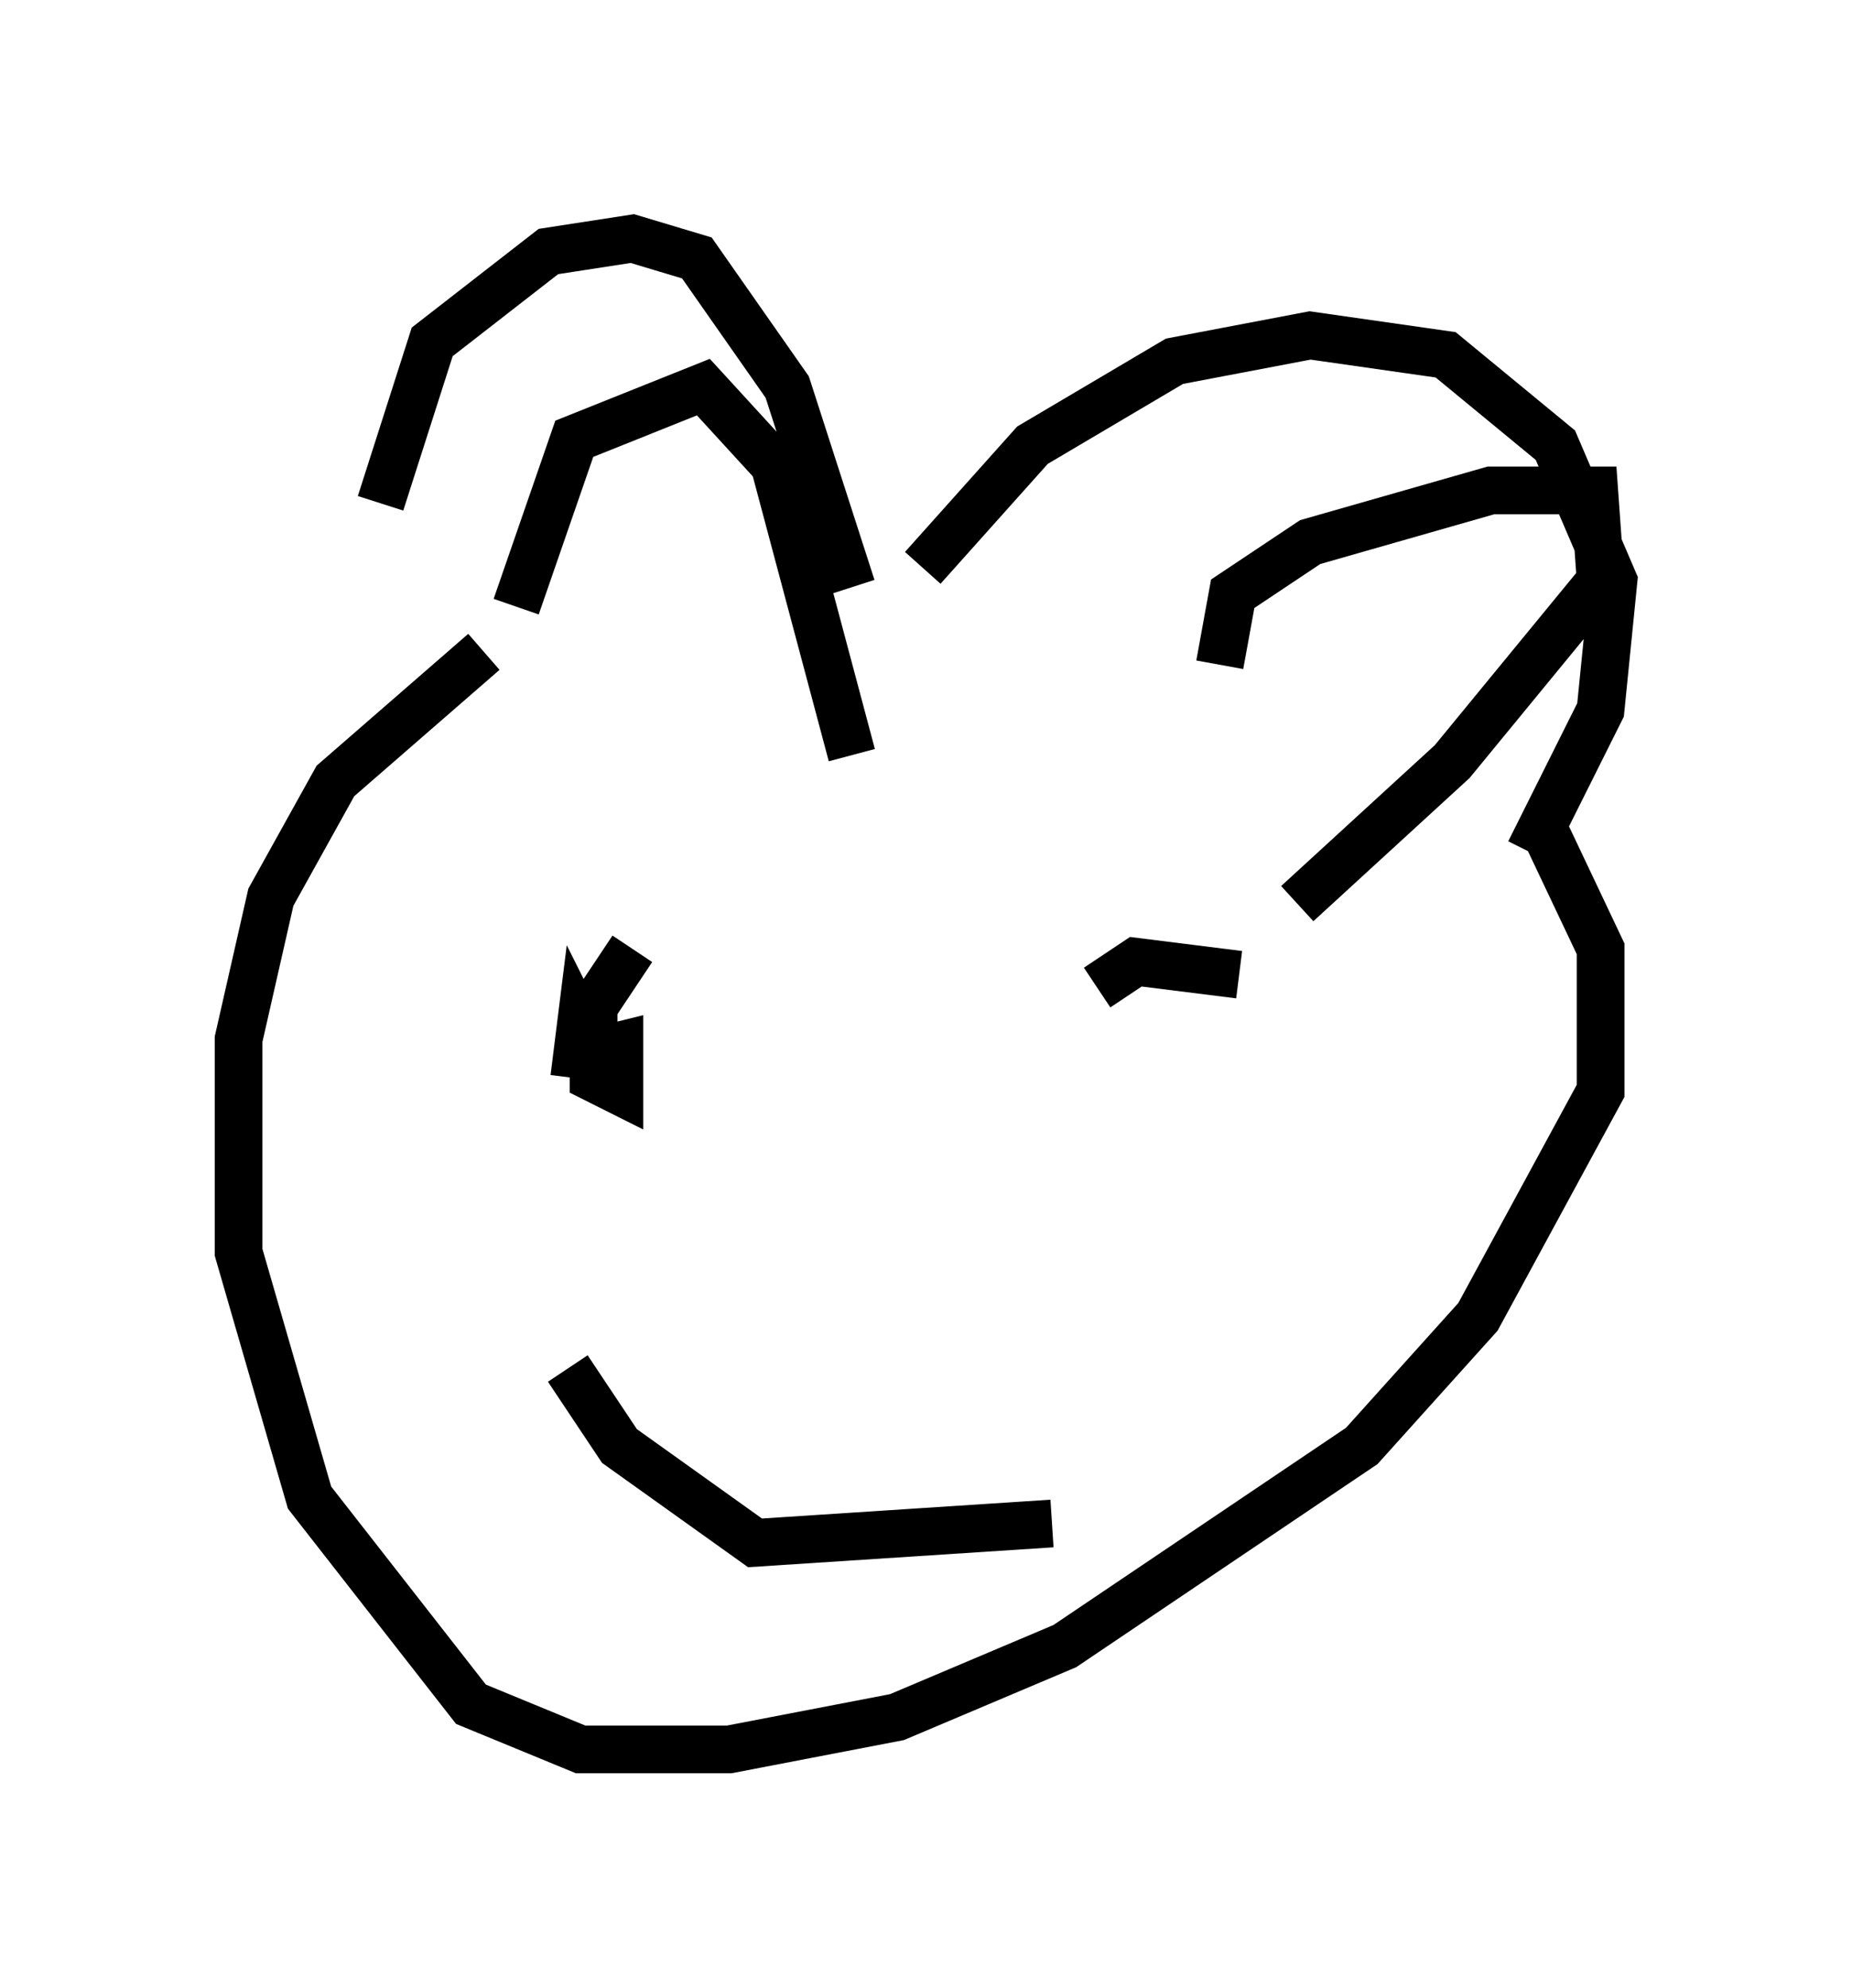 <?xml version="1.0" encoding="utf-8" ?>
<svg baseProfile="full" height="41.664" version="1.1" width="38.822" xmlns="http://www.w3.org/2000/svg" xmlns:ev="http://www.w3.org/2001/xml-events" xmlns:xlink="http://www.w3.org/1999/xlink"><defs /><rect fill="white" height="41.664" width="38.822" x="0" y="0" /><path d="M8.924, 16.773 m-0.947, -6.225 l1.083, -3.383 2.436, -1.894 l1.759, -0.271 1.353, 0.406 l1.894, 2.706 1.353, 4.195 m1.488, -0.406 l2.3, -2.571 2.977, -1.759 l2.842, -0.541 2.842, 0.406 l2.3, 1.894 1.218, 2.842 l-0.271, 2.706 -1.488, 2.977 m0.271, -0.541 l1.218, 2.571 0.0, 2.977 l-2.571, 4.736 -2.436, 2.706 l-6.225, 4.195 -3.518, 1.488 l-3.518, 0.677 -3.112, 0.0 l-2.3, -0.947 -3.383, -4.33 l-1.488, -5.142 0.0, -4.465 l0.677, -2.977 1.353, -2.436 l3.112, -2.706 m0.677, -0.947 l1.218, -3.518 2.706, -1.083 l1.488, 1.624 1.624, 6.089 m7.713, -1.894 l0.271, -1.488 1.624, -1.083 l3.789, -1.083 2.165, 0.0 l0.135, 1.894 -3.112, 3.789 l-3.248, 2.977 m-13.938, 0.947 l-0.812, 1.218 0.0, 1.488 l0.541, 0.271 0.0, -0.947 l-0.541, 0.135 -0.271, -0.541 l-0.135, 1.083 m13.938, -2.165 l-2.165, -0.271 -0.812, 0.541 m-11.096, 7.984 l1.083, 1.624 2.842, 2.03 l6.225, -0.406 " fill="none" stroke="black" stroke-width="1" /></svg>